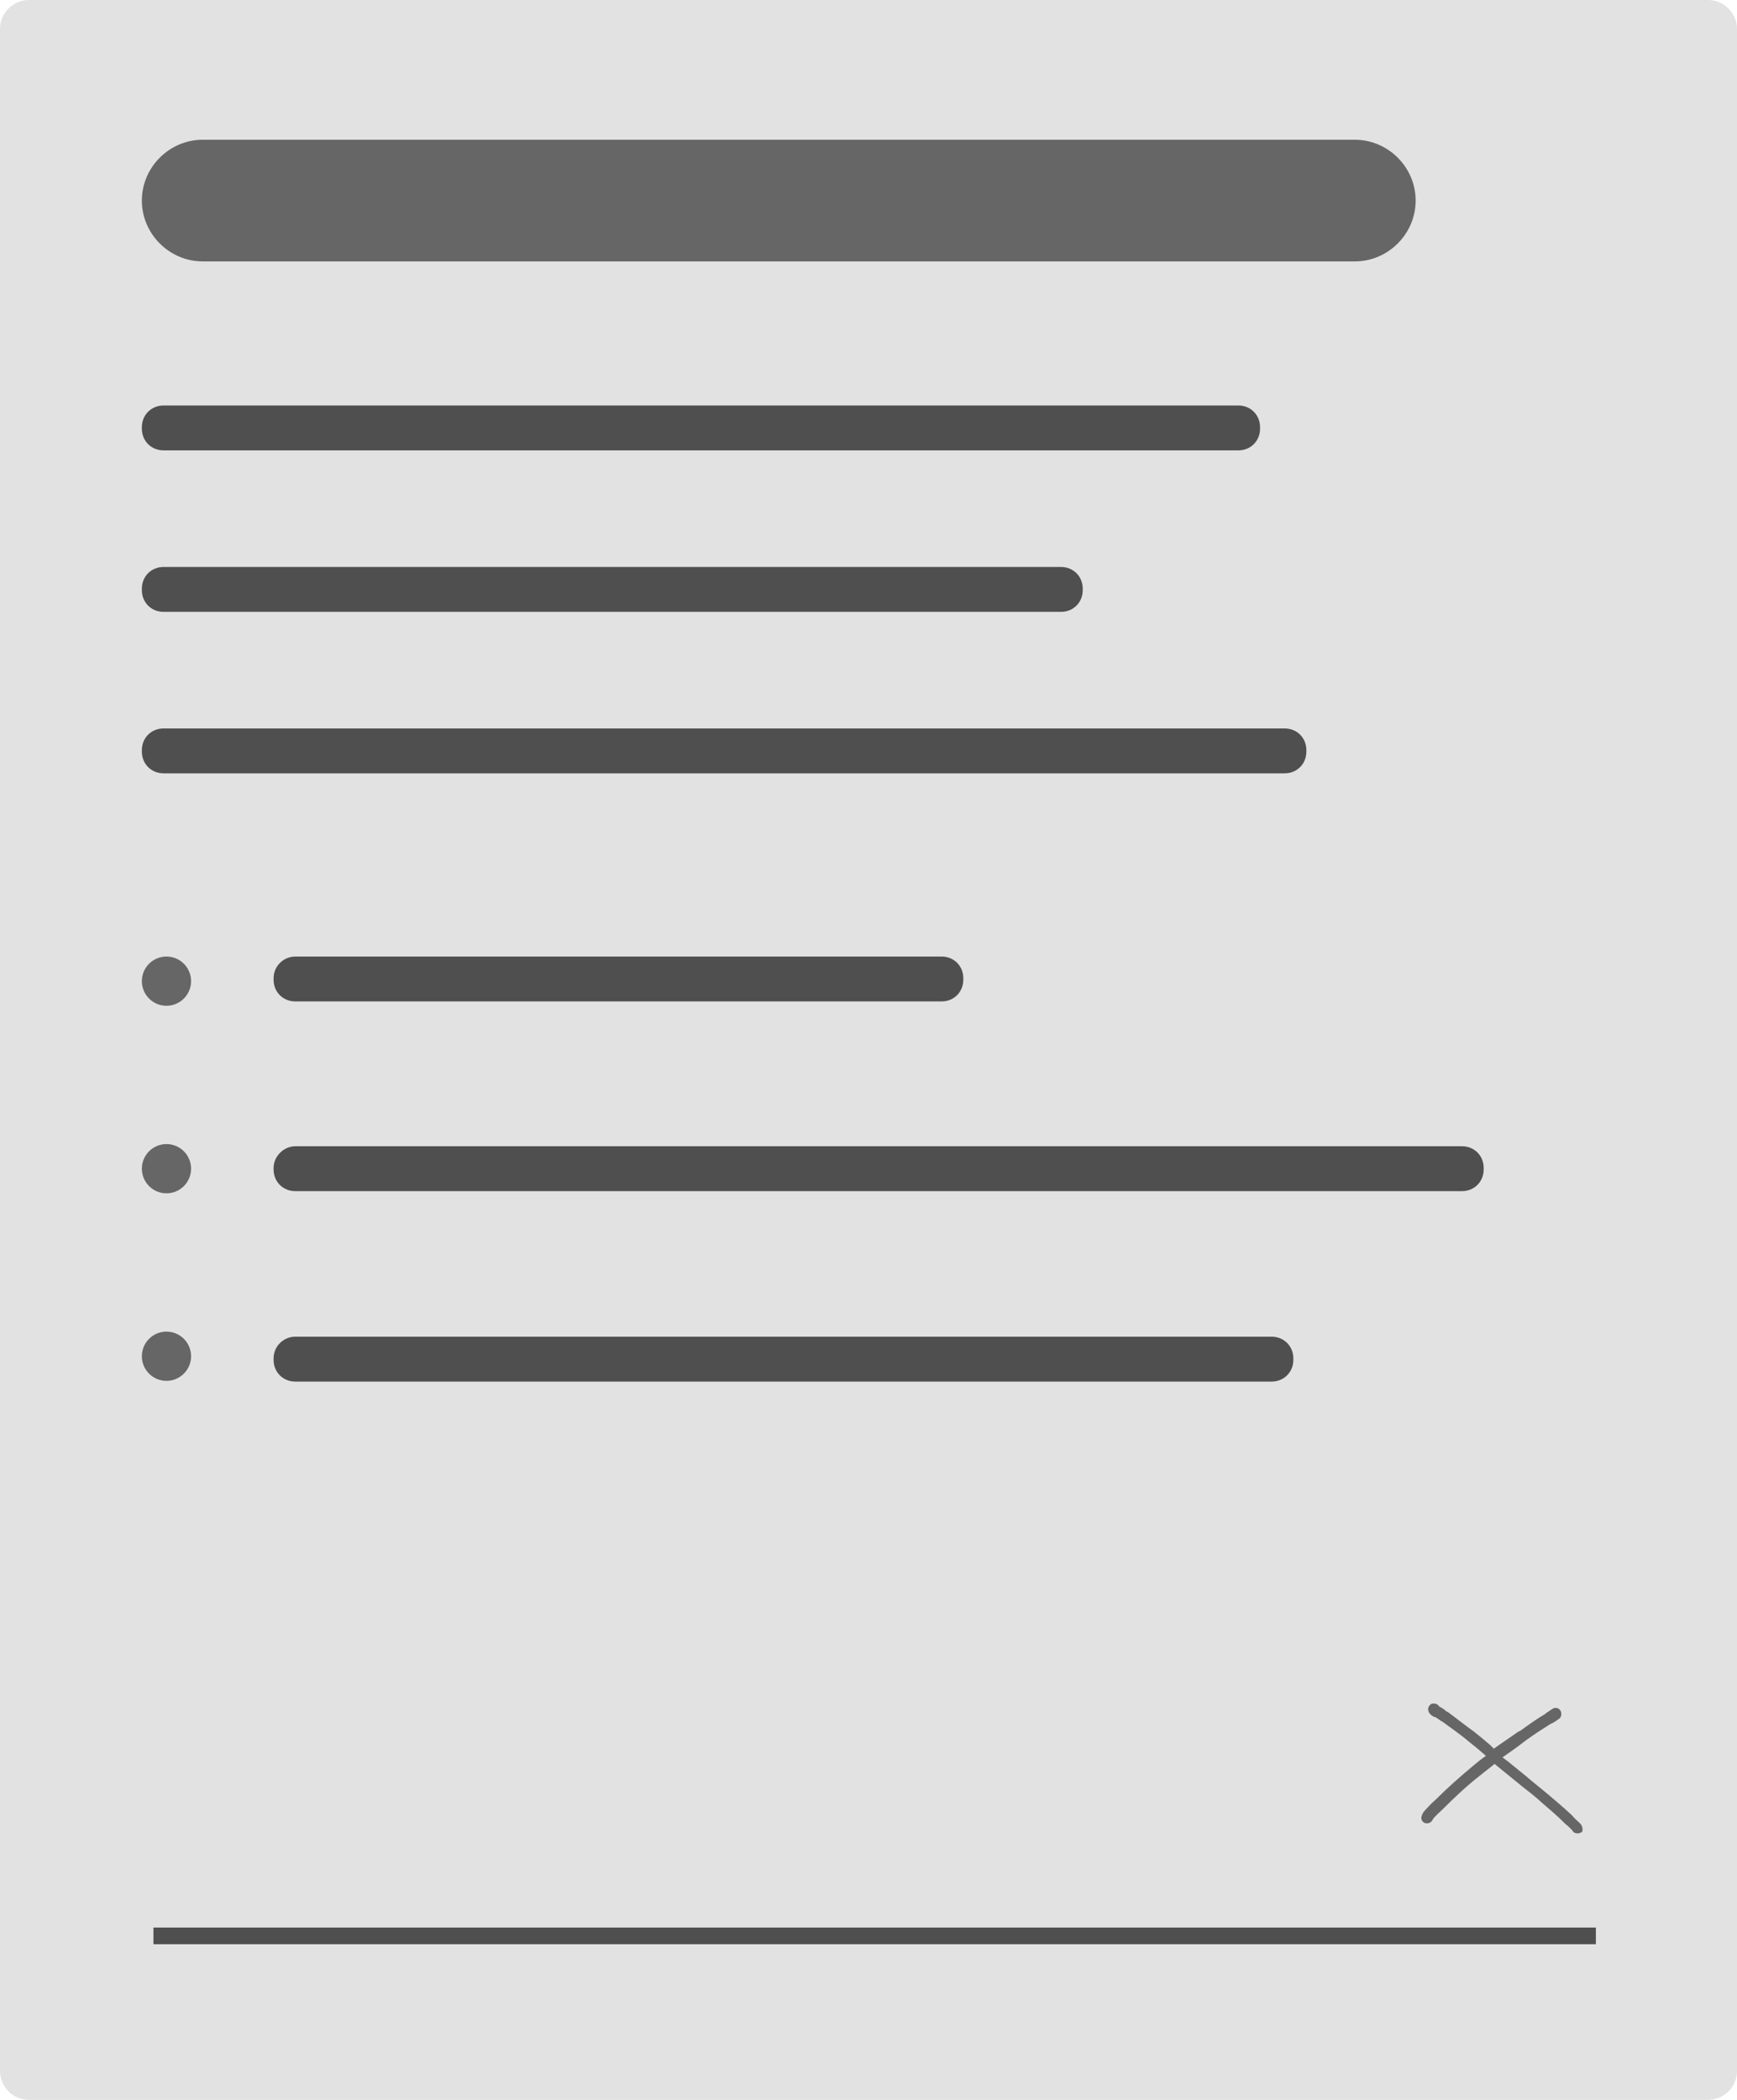 <?xml version="1.0" encoding="utf-8"?>
<!-- Generator: Adobe Illustrator 25.2.0, SVG Export Plug-In . SVG Version: 6.00 Build 0)  -->
<svg version="1.0" id="Livello_1" xmlns="http://www.w3.org/2000/svg" xmlns:xlink="http://www.w3.org/1999/xlink" x="0px" y="0px"
	 viewBox="0 0 240 290" style="enable-background:new 0 0 240 290;" xml:space="preserve">
<style type="text/css">
	.st0{fill:#E2E2E2;}
	.st1{fill:#666666;}
	.st2{fill:#4F4F4F;}
</style>
<g id="Livello_2_1_">
	<g id="Livello_1-2">
		<path class="st0" d="M4,0h232c2.2,0,4,1.8,4,4v282c0,2.2-1.8,4-4,4H4c-2.2,0-4-1.8-4-4V4C0,1.8,1.8,0,4,0z"/>
		<path class="st1" d="M28,19.3h159.2c4.6,0,8.4,3.8,8.4,8.4l0,0c0,4.6-3.8,8.4-8.4,8.4H28c-4.6,0-8.4-3.8-8.4-8.4l0,0
			C19.6,23.1,23.4,19.3,28,19.3z"/>
		<path class="st2" d="M22.6,56h148.5c1.7,0,3,1.3,3,3v0.2c0,1.7-1.3,3-3,3H22.6c-1.7,0-3-1.3-3-3V59C19.6,57.3,20.9,56,22.6,56z"/>
		<path class="st2" d="M22.6,78.3h124c1.7,0,3,1.3,3,3v0.2c0,1.7-1.3,3-3,3h-124c-1.7,0-3-1.3-3-3v-0.2
			C19.6,79.6,20.9,78.3,22.6,78.3z"/>
		<path class="st2" d="M22.6,100.6h154.9c1.7,0,3,1.3,3,3v0.2c0,1.7-1.3,3-3,3H22.6c-1.7,0-3-1.3-3-3v-0.2
			C19.6,101.9,20.9,100.6,22.6,100.6z"/>
		<path class="st2" d="M40.8,132.1h89.3c1.7,0,3,1.3,3,3v0.2c0,1.7-1.3,3-3,3H40.8c-1.7,0-3-1.3-3-3v-0.2
			C37.8,133.4,39.2,132.1,40.8,132.1z"/>
		<path class="st2" d="M40.8,158.3H202c1.7,0,3,1.3,3,3v0.2c0,1.7-1.3,3-3,3H40.8c-1.7,0-3-1.3-3-3v-0.2
			C37.8,159.7,39.2,158.3,40.8,158.3z"/>
		<path class="st2" d="M40.8,184.6h134.9c1.7,0,3,1.3,3,3v0.2c0,1.7-1.3,3-3,3H40.8c-1.7,0-3-1.3-3-3v-0.2
			C37.8,185.9,39.2,184.6,40.8,184.6z"/>
		<circle class="st1" cx="23" cy="135.5" r="3.4"/>
		<circle class="st1" cx="23" cy="161.4" r="3.4"/>
		<circle class="st1" cx="23" cy="187.3" r="3.4"/>
		<rect x="21.2" y="266.2" class="st2" width="199.3" height="2.3"/>
		<path class="st1" d="M218.3,251.8c-0.3-0.3-0.7-0.6-1.1-1.1c-1.4-1.3-2.5-2.2-3.2-2.8c-1.3-1.1-2.1-1.7-2.9-2.4
			c-0.7-0.6-1.5-1.2-2.7-2.2l-0.8-0.6c1-0.7,2-1.4,2.9-2.1l0.4-0.3c1.1-0.8,2.2-1.5,3.3-2.2c0.5-0.2,0.9-0.5,1.3-0.8
			c0.3-0.3,0.3-0.9,0-1.2c-0.3-0.3-0.7-0.3-1-0.1c-0.3,0.2-0.6,0.4-0.9,0.6l-0.1,0.1c-1.2,0.7-2.3,1.5-3.4,2.3l-0.4,0.2
			c-1.1,0.8-2.2,1.5-3.3,2.3l-0.5-0.5c-0.8-0.7-1.3-1.1-2.3-1.9c-0.6-0.4-2.9-2.2-3.6-2.7h-0.1c-0.3-0.3-0.6-0.5-1-0.7l-0.1-0.1l0,0
			c-0.2-0.3-0.6-0.4-1-0.3c-0.4,0.2-0.6,0.7-0.4,1.1c0.1,0.3,0.4,0.5,0.7,0.7h0.1c0.3,0.1,0.5,0.3,0.8,0.5c0,0,0.1,0.1,0.2,0.1
			c0.7,0.5,2.8,2,3.6,2.7c1,0.8,1.5,1.2,2.3,1.9l0.2,0.2c-0.6,0.4-1.2,0.9-1.8,1.4c-1.8,1.5-3.5,3-5.2,4.7c-0.5,0.4-0.9,0.9-1.4,1.4
			c-0.2,0.2-0.4,0.5-0.5,0.9c-0.1,0.4,0.2,0.9,0.7,0.9c0,0,0,0,0,0h0.1c0.4,0,0.7-0.3,0.8-0.6l0,0c0.4-0.5,0.9-0.9,1.4-1.4
			c1.6-1.6,3.3-3.2,5.1-4.6c0.6-0.5,1.3-1,2-1.6l1.1,0.9c1.2,1,2,1.6,2.7,2.2c0.9,0.7,1.7,1.3,2.9,2.4c0.7,0.6,1.8,1.5,3.1,2.8
			c0.5,0.4,0.9,0.8,1.1,1.1c0.1,0.1,0.3,0.2,0.6,0.2c0.2,0,0.4-0.1,0.6-0.2C218.7,252.7,218.7,252.2,218.3,251.8
			C218.4,251.9,218.3,251.8,218.3,251.8z"/>
	</g>
</g>
</svg>
